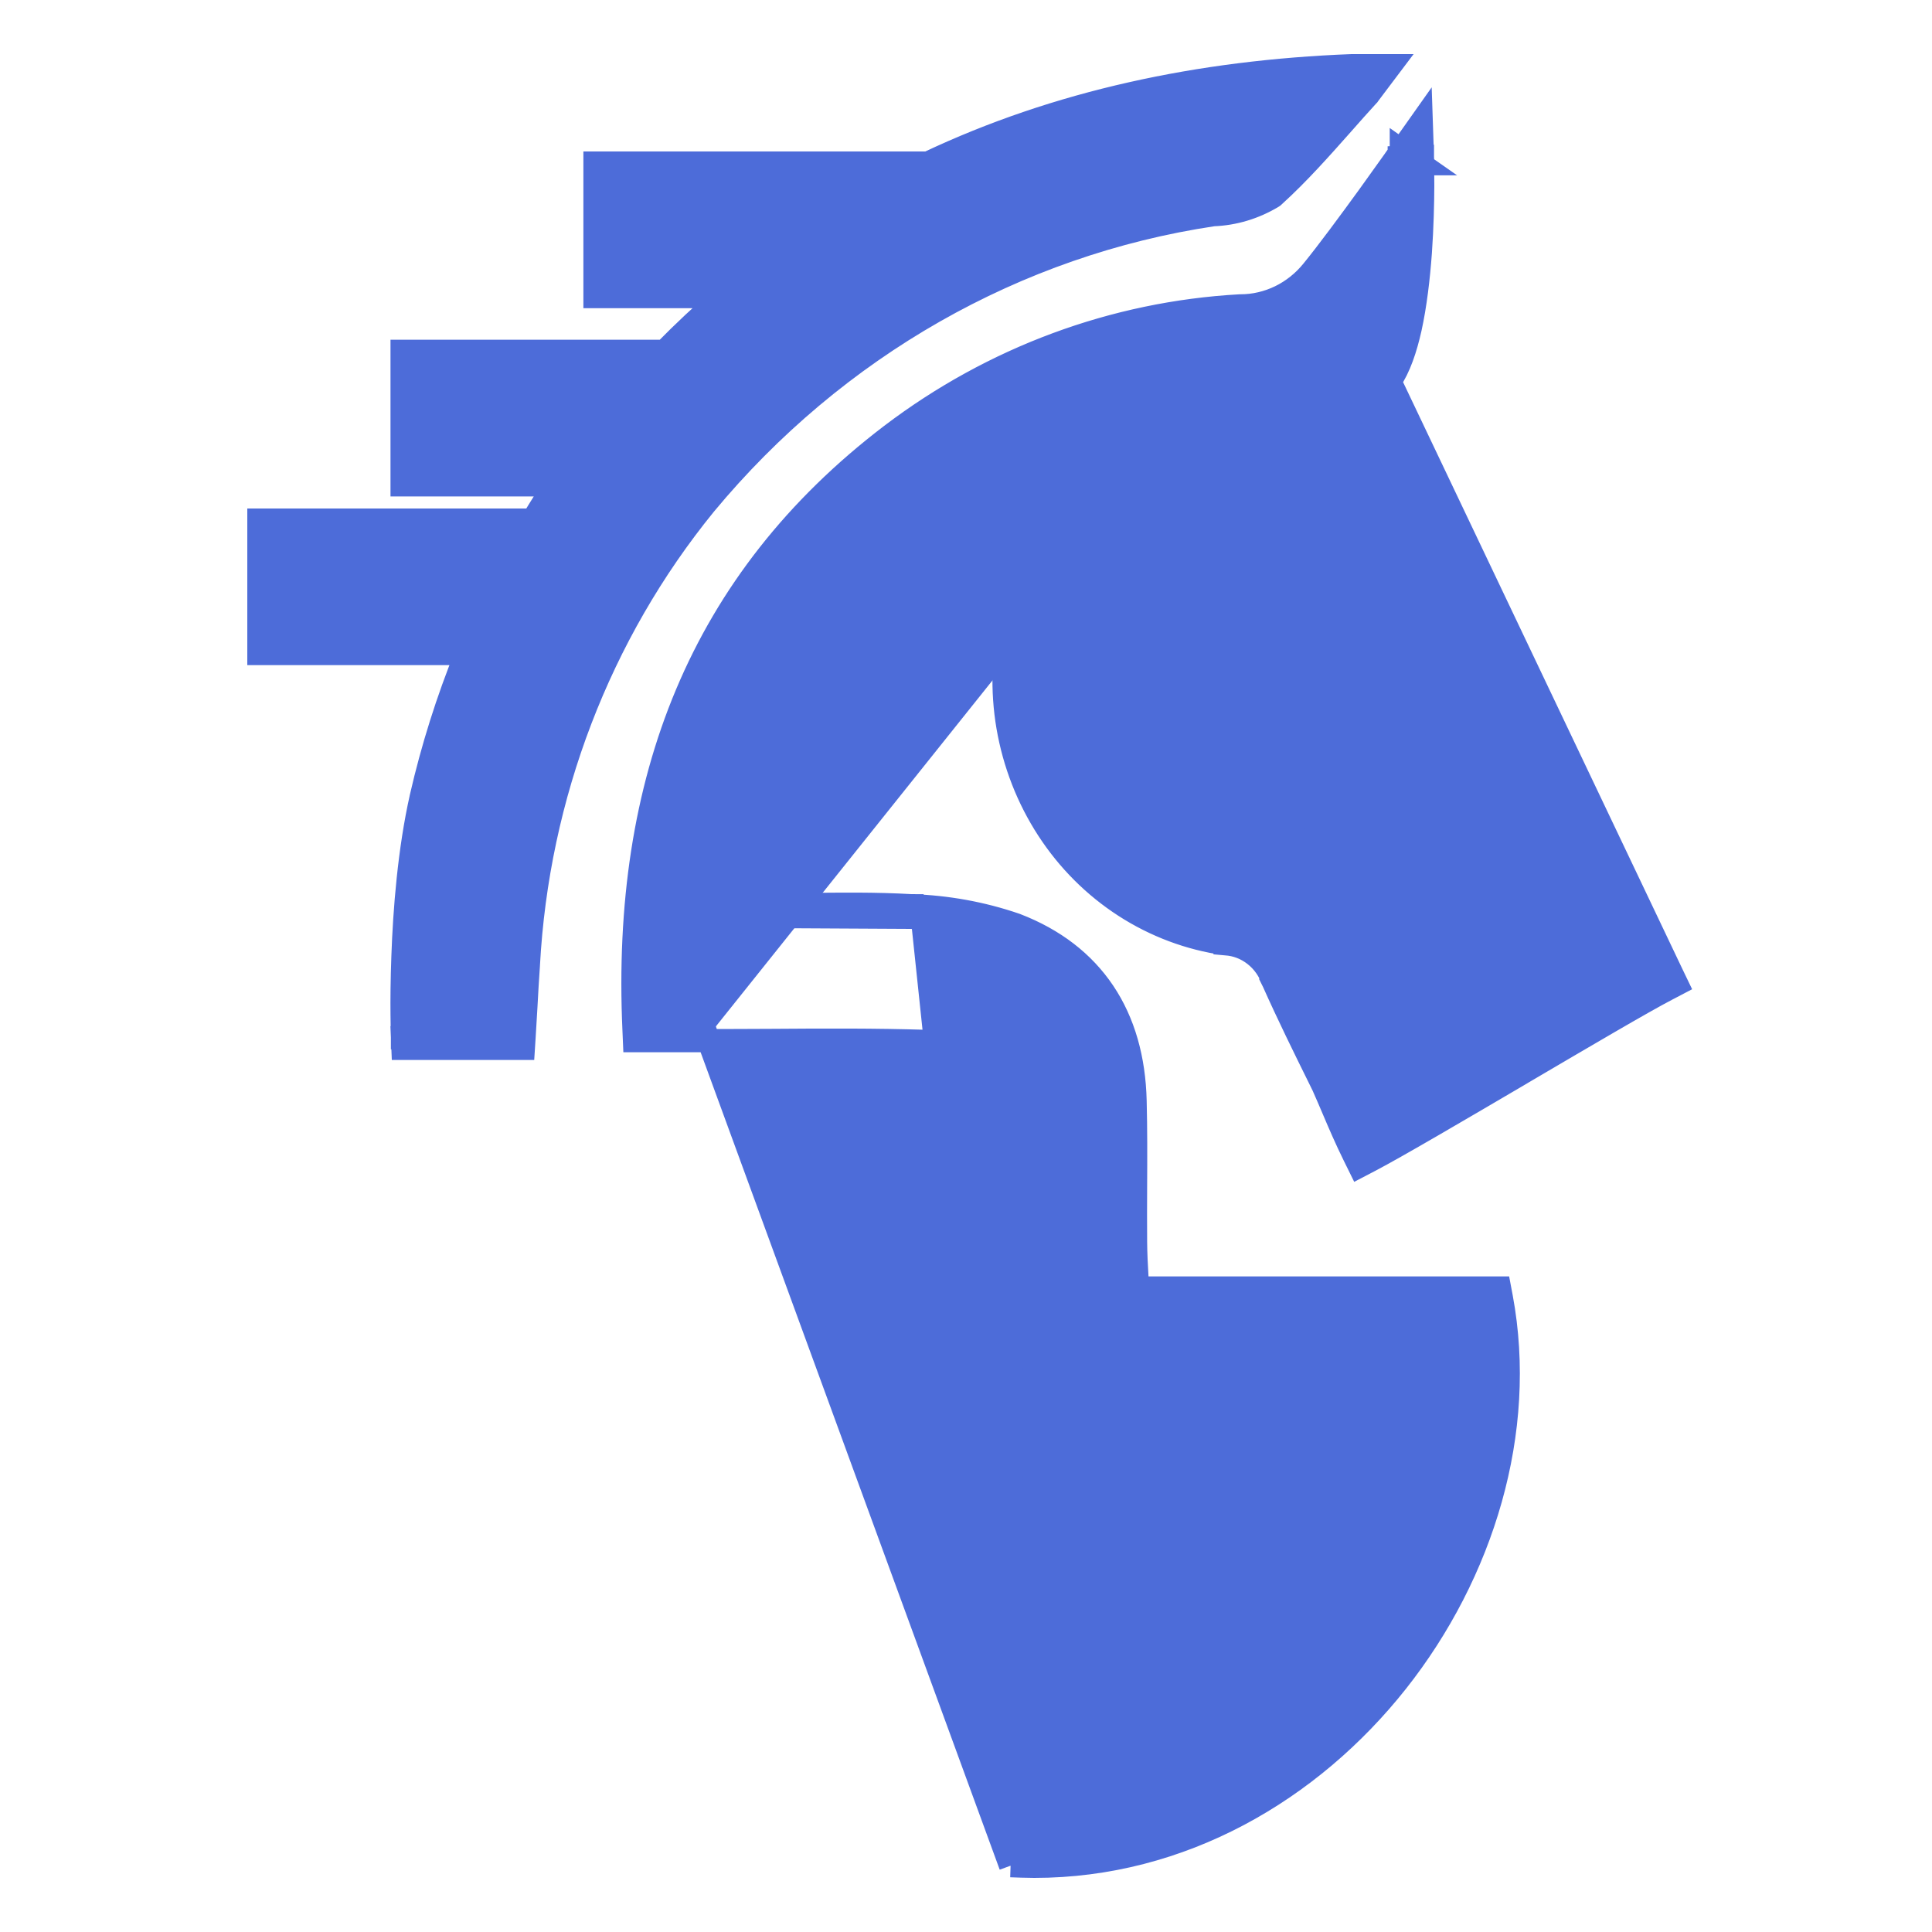 <svg width="25" height="25" viewBox="0 0 25 25" fill="none" xmlns="http://www.w3.org/2000/svg">
<path d="M13.077 24.142V23.997V22.639V22.5L13.216 22.49C14.72 22.377 16.002 21.765 16.928 20.475L16.931 20.472L16.931 20.472C17.381 19.879 17.667 19.168 17.758 18.418H13.178H13.027V18.268V18.264V18.261V18.257V18.253V18.25V18.246V18.243V18.239V18.235V18.232V18.228V18.225V18.221V18.217V18.214V18.21V18.207V18.203V18.2V18.196V18.192V18.189V18.185V18.182V18.178V18.174V18.171V18.167V18.164V18.16V18.157V18.153V18.149V18.146V18.142V18.139V18.135V18.132V18.128V18.125V18.121V18.117V18.114V18.11V18.107V18.103V18.1V18.096V18.093V18.089V18.086V18.082V18.079V18.075V18.072V18.068V18.064V18.061V18.057V18.054V18.05V18.047V18.043V18.04V18.036V18.033V18.029V18.026V18.022V18.019V18.015V18.012V18.008V18.005V18.001V17.998V17.994V17.991V17.987V17.984V17.98V17.977V17.973V17.97V17.966V17.963V17.959V17.956V17.952V17.949V17.945V17.942V17.938V17.935V17.931V17.928V17.924V17.921V17.917V17.914V17.91V17.907V17.903V17.9V17.896V17.893V17.89V17.886V17.883V17.879V17.876V17.872V17.869V17.865V17.862V17.858V17.855V17.851V17.848V17.845V17.841V17.838V17.834V17.831V17.827V17.824V17.82V17.817V17.814V17.81V17.807V17.803V17.8V17.796V17.793V17.789V17.786V17.782V17.779V17.776V17.772V17.769V17.765V17.762V17.759V17.755V17.752V17.748V17.745V17.741V17.738V17.735V17.731V17.728V17.724V17.721V17.717V17.714V17.71V17.707V17.704V17.7V17.697V17.694V17.69V17.687V17.683V17.68V17.676V17.673V17.67V17.666V17.663V17.659V17.656V17.653V17.649V17.646V17.642V17.639V17.636V17.632V17.629V17.625V17.622V17.619V17.615V17.612V17.608V17.605V17.602V17.598V17.595V17.592V17.588V17.585V17.581V17.578V17.575V17.571V17.568V17.565V17.561V17.558V17.554V17.551V17.548V17.544V17.541V17.538V17.534V17.531V17.527V17.524V17.521V17.517V17.514V17.511V17.507V17.504V17.501V17.497V17.494V17.491V17.487V17.484V17.48V17.477V17.474V17.47V17.467V17.464V17.46V17.457V17.454V17.45V17.447V17.444V17.44V17.437V17.433V17.43V17.427V17.424V17.42V17.417V17.413V17.41V17.407V17.403V17.4V17.397V17.393V17.39V17.387V17.383V17.38V17.377V17.373V17.37V17.367V17.363V17.36V17.357V17.354V17.35V17.347V17.343V17.34V17.337V17.334V17.33V17.327V17.323V17.32V17.317V17.314V17.31V17.307V17.304V17.3V17.297V17.294V17.29V17.287V17.284V17.28V17.277V17.274V17.27V17.267V17.264V17.261V17.257V17.254V17.251V17.247V17.244V17.241V17.237V17.234V17.231V17.227V17.224V17.221V17.218V17.214V17.211V17.208V17.204V17.201V17.198V17.195V17.191V17.188V17.185V17.181V17.178V17.175V17.171V17.168V17.165V17.162V17.158V17.155V17.152V17.148V17.145V17.142V17.139V17.135V17.132V17.129V17.125V17.122V17.119V17.116V17.112V17.109V17.106V17.102V17.099V17.096V17.093V17.089V17.086V17.083V17.079V17.076V17.073V17.07V17.066V17.063V17.06V17.056V17.053V17.05V17.047V17.043V17.04V17.037V17.034V17.03V17.027V17.024V17.02V17.017V17.014V17.011V17.007V17.004V17.001V16.997V16.994V16.991V16.988V16.984V16.981V16.978V16.975V16.971V16.968V16.965V16.962V16.958V16.955V16.952V16.948V16.945V16.942V16.939V16.935V16.932V16.929V16.926V16.922V16.919V16.916V16.913V16.909V16.906V16.903V16.9V16.896V16.893V16.89V16.887V16.883V16.88V16.877V16.873V16.87V16.867V16.864V16.86V16.857V16.854V16.851V16.847V16.844V16.841V16.838V16.834V16.831V16.828V16.825V16.821V16.818V16.815V16.812V16.808V16.805V16.802V16.799V16.795V16.792V16.789V16.786V16.782V16.779V16.776V16.773V16.769V16.766V16.763V16.76V16.756V16.753V16.75V16.747V16.743V16.74V16.737V16.734V16.73V16.727V16.724V16.721V16.717V16.714V16.711V16.708V16.704V16.701V16.698V16.695V16.691V16.688V16.685V16.682V16.678V16.675V16.672V16.669V16.666V16.662V16.659V16.656V16.652V16.649V16.646V16.643V16.64V16.636V16.633V16.63V16.627V16.623V16.62V16.617V16.614V16.61V16.607V16.604V16.601V16.597V16.594V16.591V16.588V16.584V16.581V16.578V16.575V16.571V16.568V16.565V16.562V16.558V16.555V16.552V16.549V16.546C13.027 16.346 13.028 16.148 13.028 15.949C13.029 15.494 13.03 15.04 13.026 14.585V14.585C13.022 14.155 12.945 13.894 12.799 13.735C12.656 13.579 12.415 13.488 12 13.476L12 13.476C11.331 13.455 10.66 13.458 9.987 13.463L9.987 13.463C9.697 13.464 9.407 13.466 9.116 13.466M13.077 24.142L9.116 13.316M13.077 24.142L13.222 24.147C13.276 24.149 13.33 24.15 13.383 24.15C15.29 24.15 16.961 23.167 18.074 21.762C19.185 20.358 19.749 18.52 19.427 16.789L19.404 16.667H19.28H14.72C14.717 16.626 14.715 16.586 14.713 16.547C14.703 16.372 14.695 16.222 14.694 16.07L14.694 16.07C14.692 15.83 14.693 15.587 14.694 15.343C14.696 14.977 14.697 14.61 14.688 14.246C14.675 13.702 14.541 13.227 14.281 12.839C14.02 12.45 13.639 12.157 13.148 11.968L13.148 11.968L13.143 11.966C12.706 11.816 12.25 11.734 11.79 11.72M13.077 24.142L13.094 12.108C12.671 11.963 12.229 11.883 11.784 11.87M9.116 13.466L9.116 13.316M9.116 13.466H9.116V13.316M9.116 13.466H9.115H9.113H9.112H9.111H9.109H9.108H9.106H9.105H9.104H9.102H9.101H9.099H9.098H9.097H9.095H9.094H9.092H9.091H9.09H9.088H9.087H9.085H9.084H9.082H9.081H9.08H9.078H9.077H9.075H9.074H9.073H9.071H9.07H9.068H9.067H9.066H9.064H9.063H9.061H9.06H9.059H9.057H9.056H9.054H9.053H9.051H9.05H9.049H9.047H9.046H9.044H9.043H9.042H9.04H9.039H9.037H9.036H9.035H9.033H9.032H9.03H9.029H9.027H9.026H9.025H9.023H9.022H9.02H9.019H9.018H9.016H9.015H9.013H9.012H9.011H9.009H9.008H9.006H9.005H9.003H9.002H9.001H8.999H8.998H8.996H8.995H8.994H8.992H8.991H8.989H8.988H8.986H8.985H8.984H8.982H8.981H8.979H8.978H8.977H8.975H8.974H8.972H8.971H8.969H8.968H8.967H8.965H8.964H8.962H8.961H8.96H8.958H8.957H8.955H8.954H8.952H8.951H8.95H8.948H8.947H8.945H8.944H8.942H8.941H8.94H8.938H8.937H8.935H8.934H8.932H8.931H8.93H8.928H8.927H8.925H8.924H8.923H8.921H8.92H8.918H8.917H8.915H8.914H8.913H8.911H8.91H8.908H8.907H8.905H8.904H8.903H8.901H8.9H8.898H8.897H8.895H8.894H8.893H8.891H8.89H8.888H8.887H8.885H8.884H8.882H8.881H8.88H8.878H8.877H8.875H8.874H8.872H8.871H8.87H8.868H8.867H8.865H8.864H8.862H8.861H8.86H8.858H8.857H8.855H8.854H8.852H8.851H8.849H8.848H8.847H8.845H8.844H8.842H8.841H8.839H8.838H8.836H8.835H8.834H8.832H8.831H8.829H8.828H8.826H8.825H8.823H8.822H8.821H8.819H8.818H8.816H8.815H8.813H8.812H8.81H8.809H8.807H8.806H8.805H8.803H8.802H8.8H8.799H8.797H8.796H8.794H8.793H8.791H8.79H8.789H8.787H8.786H8.784H8.783H8.781H8.78H8.778H8.777H8.775H8.774H8.773H8.771H8.77H8.768H8.767H8.765H8.764H8.762H8.761H8.759H8.758H8.756H8.755H8.753H8.752H8.751H8.749H8.748H8.746H8.745H8.743H8.742H8.74H8.739H8.737H8.736H8.734H8.733H8.731H8.73H8.728H8.727H8.725H8.724H8.723H8.721H8.72H8.718H8.717H8.715H8.714H8.712H8.711H8.709H8.708H8.706H8.705H8.703H8.702H8.7H8.699H8.697H8.696H8.694H8.693H8.691H8.69H8.688H8.687H8.685H8.684H8.682H8.681H8.679H8.678H8.676H8.675H8.673H8.672H8.67H8.669H8.667H8.666H8.664H8.663H8.661H8.66H8.658H8.657H8.655H8.654H8.652H8.651H8.649H8.648H8.646H8.645H8.643H8.642H8.64H8.639H8.637H8.636H8.634H8.633H8.631H8.63H8.628H8.627H8.625H8.624H8.622H8.621H8.619H8.618H8.616H8.615H8.613H8.612H8.61H8.609H8.607H8.605H8.604H8.602H8.601H8.599H8.598H8.596H8.595H8.593H8.592H8.59H8.589H8.587H8.586H8.584H8.583H8.581H8.579H8.578H8.576H8.575H8.573H8.572H8.57H8.569H8.567H8.566H8.564H8.563H8.561H8.559H8.558H8.556H8.555H8.553H8.552H8.55H8.549H8.547H8.546H8.544H8.542H8.541H8.539H8.538H8.536H8.535H8.533H8.532H8.53H8.528H8.527H8.525H8.524H8.522H8.521H8.519H8.518H8.516H8.514H8.513H8.511H8.51H8.508H8.507H8.505H8.503H8.502H8.5H8.499H8.497H8.496H8.494H8.492H8.491H8.489H8.488H8.486H8.484H8.483H8.481H8.48H8.478H8.477H8.475H8.473H8.472H8.47H8.469H8.467H8.465H8.464H8.462H8.461H8.459H8.457H8.456H8.454H8.453H8.451H8.45H8.448H8.446H8.445H8.443H8.442H8.44H8.438H8.437H8.435H8.433H8.432H8.43H8.429H8.427H8.425H8.424H8.422H8.421H8.419H8.417H8.416H8.414H8.413H8.411H8.409H8.408H8.406H8.404H8.403H8.401H8.4H8.398H8.396H8.395H8.393H8.391H8.39H8.388H8.387H8.385H8.383H8.382H8.38H8.378H8.377H8.375H8.373H8.372H8.37H8.368H8.367H8.365H8.364H8.362H8.36H8.359H8.357H8.355H8.354H8.21L8.204 13.323C8.059 10.109 9.061 7.514 11.532 5.63L11.532 5.63C12.849 4.63 14.416 4.049 16.045 3.958L16.053 3.958V3.958C16.229 3.958 16.404 3.917 16.565 3.839C16.725 3.761 16.868 3.647 16.983 3.505L16.983 3.505C17.175 3.27 17.462 2.881 17.703 2.549C17.822 2.383 17.93 2.233 18.008 2.123L18.1 1.994L18.125 1.959L18.131 1.949L18.133 1.947L18.133 1.946L18.133 1.946L18.133 1.946L18.256 2.033M9.116 13.316H8.354C8.211 10.142 9.198 7.599 11.623 5.75C12.916 4.768 14.455 4.197 16.053 4.108C16.252 4.108 16.449 4.062 16.63 3.974C16.811 3.886 16.971 3.759 17.1 3.6C17.384 3.251 17.868 2.578 18.11 2.239C18.109 2.199 18.109 2.164 18.108 2.135C18.108 2.104 18.107 2.079 18.107 2.062L18.106 2.044L18.106 2.039L18.106 2.038L18.106 2.038L18.106 2.038L18.256 2.033M18.256 2.033L18.406 2.028L18.406 2.028L18.406 2.028L18.406 2.03L18.406 2.035L18.407 2.055C18.407 2.072 18.408 2.098 18.408 2.13C18.409 2.195 18.41 2.288 18.41 2.402C18.409 2.628 18.402 2.937 18.379 3.266C18.355 3.593 18.315 3.943 18.247 4.251C18.189 4.51 18.107 4.758 17.985 4.935L21.635 12.604L21.698 12.735L21.57 12.802C21.26 12.963 20.492 13.415 19.704 13.878L19.671 13.898C18.877 14.364 18.07 14.838 17.726 15.018L17.59 15.089L17.522 14.951C17.42 14.744 17.336 14.549 17.254 14.356C17.211 14.254 17.167 14.153 17.122 14.051L17.096 13.998C16.879 13.559 16.671 13.137 16.479 12.707L16.473 12.695L16.474 12.694C16.427 12.559 16.344 12.441 16.235 12.356C16.127 12.271 15.997 12.221 15.863 12.213L15.852 12.212L15.852 12.211C15.391 12.146 14.949 11.98 14.554 11.725C14.159 11.47 13.821 11.132 13.561 10.732C13.301 10.332 13.125 9.881 13.043 9.406C12.962 8.931 12.978 8.444 13.089 7.976L13.106 7.904L13.174 7.873L14.937 7.084L15.031 7.042L15.104 7.114L15.204 7.214L15.299 7.309L15.216 7.413C14.913 7.796 14.722 8.181 14.669 8.566C14.617 8.947 14.698 9.342 14.965 9.752C15.219 10.143 15.526 10.352 15.873 10.439C16.225 10.528 16.634 10.494 17.092 10.369L17.212 10.336L17.266 10.448C17.347 10.614 17.428 10.78 17.51 10.946C17.692 11.319 17.874 11.691 18.053 12.064L18.053 12.064C18.151 12.267 18.249 12.471 18.347 12.679C18.793 12.375 19.227 12.077 19.436 11.932L16.483 5.733C13.353 5.625 10.175 8.219 9.949 11.71M18.256 2.033L18.406 2.028L18.391 1.581L18.133 1.946L18.256 2.033ZM18.256 2.033L18.379 2.119L18.379 2.119L18.378 2.119L18.378 2.12L18.376 2.122L18.37 2.131L18.345 2.167L18.26 2.287C18.263 2.901 18.226 4.451 17.809 4.916L21.5 12.669C21.187 12.832 20.418 13.285 19.635 13.745C18.915 14.168 18.185 14.597 17.789 14.814C17.79 14.816 17.791 14.817 17.791 14.819L17.657 14.885L17.587 14.752C17.589 14.751 17.59 14.751 17.592 14.75C17.52 14.596 17.457 14.45 17.395 14.303C17.35 14.199 17.306 14.095 17.258 13.988L17.23 13.932C17.014 13.493 16.807 13.073 16.616 12.646C16.56 12.483 16.46 12.342 16.328 12.238C16.196 12.134 16.038 12.073 15.873 12.063C15.434 12.001 15.012 11.843 14.636 11.599C14.259 11.356 13.936 11.033 13.687 10.65C13.438 10.268 13.269 9.835 13.191 9.38C13.113 8.926 13.128 8.459 13.235 8.01L9.949 11.71M11.784 11.87L11.793 11.721C11.792 11.721 11.791 11.721 11.79 11.72M11.784 11.87C11.336 11.844 10.886 11.849 10.417 11.855C10.261 11.857 10.102 11.859 9.941 11.86L11.784 11.87ZM11.79 11.72C11.337 11.694 10.879 11.699 10.409 11.705C10.257 11.707 10.104 11.709 9.949 11.71M11.79 11.72L9.949 11.71M17.375 11.012C17.557 11.385 17.739 11.756 17.918 12.129L14.839 9.833C15.384 10.673 16.189 10.77 17.131 10.514C17.213 10.68 17.294 10.846 17.375 11.012ZM14.998 7.221L15.098 7.32L14.979 7.229C14.98 7.228 14.98 7.228 14.981 7.227L14.982 7.228L14.998 7.221ZM5.358 13.416L5.208 13.422L5.214 13.566H5.358H6.631H6.772L6.781 13.425C6.79 13.278 6.798 13.146 6.805 13.023C6.815 12.832 6.825 12.662 6.837 12.491L6.837 12.491L6.837 12.489C6.955 10.294 7.758 8.201 9.121 6.527C10.81 4.49 13.147 3.159 15.7 2.778C15.969 2.768 16.23 2.689 16.463 2.55L16.475 2.542L16.486 2.532C16.801 2.246 17.089 1.921 17.371 1.603C17.481 1.478 17.591 1.354 17.701 1.234L17.706 1.229L17.71 1.223L17.81 1.09L17.991 0.85H17.691H17.497V0.85L17.491 0.85C15.522 0.926 13.68 1.318 12.007 2.11H7.849H7.699V2.26V3.688V3.838H7.849H9.355C9.094 4.063 8.842 4.299 8.6 4.546H5.353H5.203V4.696V6.124V6.274H5.353H7.183C7.084 6.422 6.988 6.574 6.895 6.73H3.5H3.35V6.88V8.307V8.457H3.5H6.036C5.792 9.058 5.597 9.678 5.451 10.312L5.451 10.313C5.296 10.999 5.235 11.777 5.214 12.38C5.203 12.682 5.201 12.942 5.203 13.127C5.204 13.219 5.205 13.292 5.206 13.343L5.208 13.401L5.208 13.416L5.208 13.42L5.208 13.421L5.208 13.422L5.208 13.422L5.358 13.416Z" fill="#4D6CD9" stroke="#4D6CD9" stroke-width="0.3"/>
</svg>
